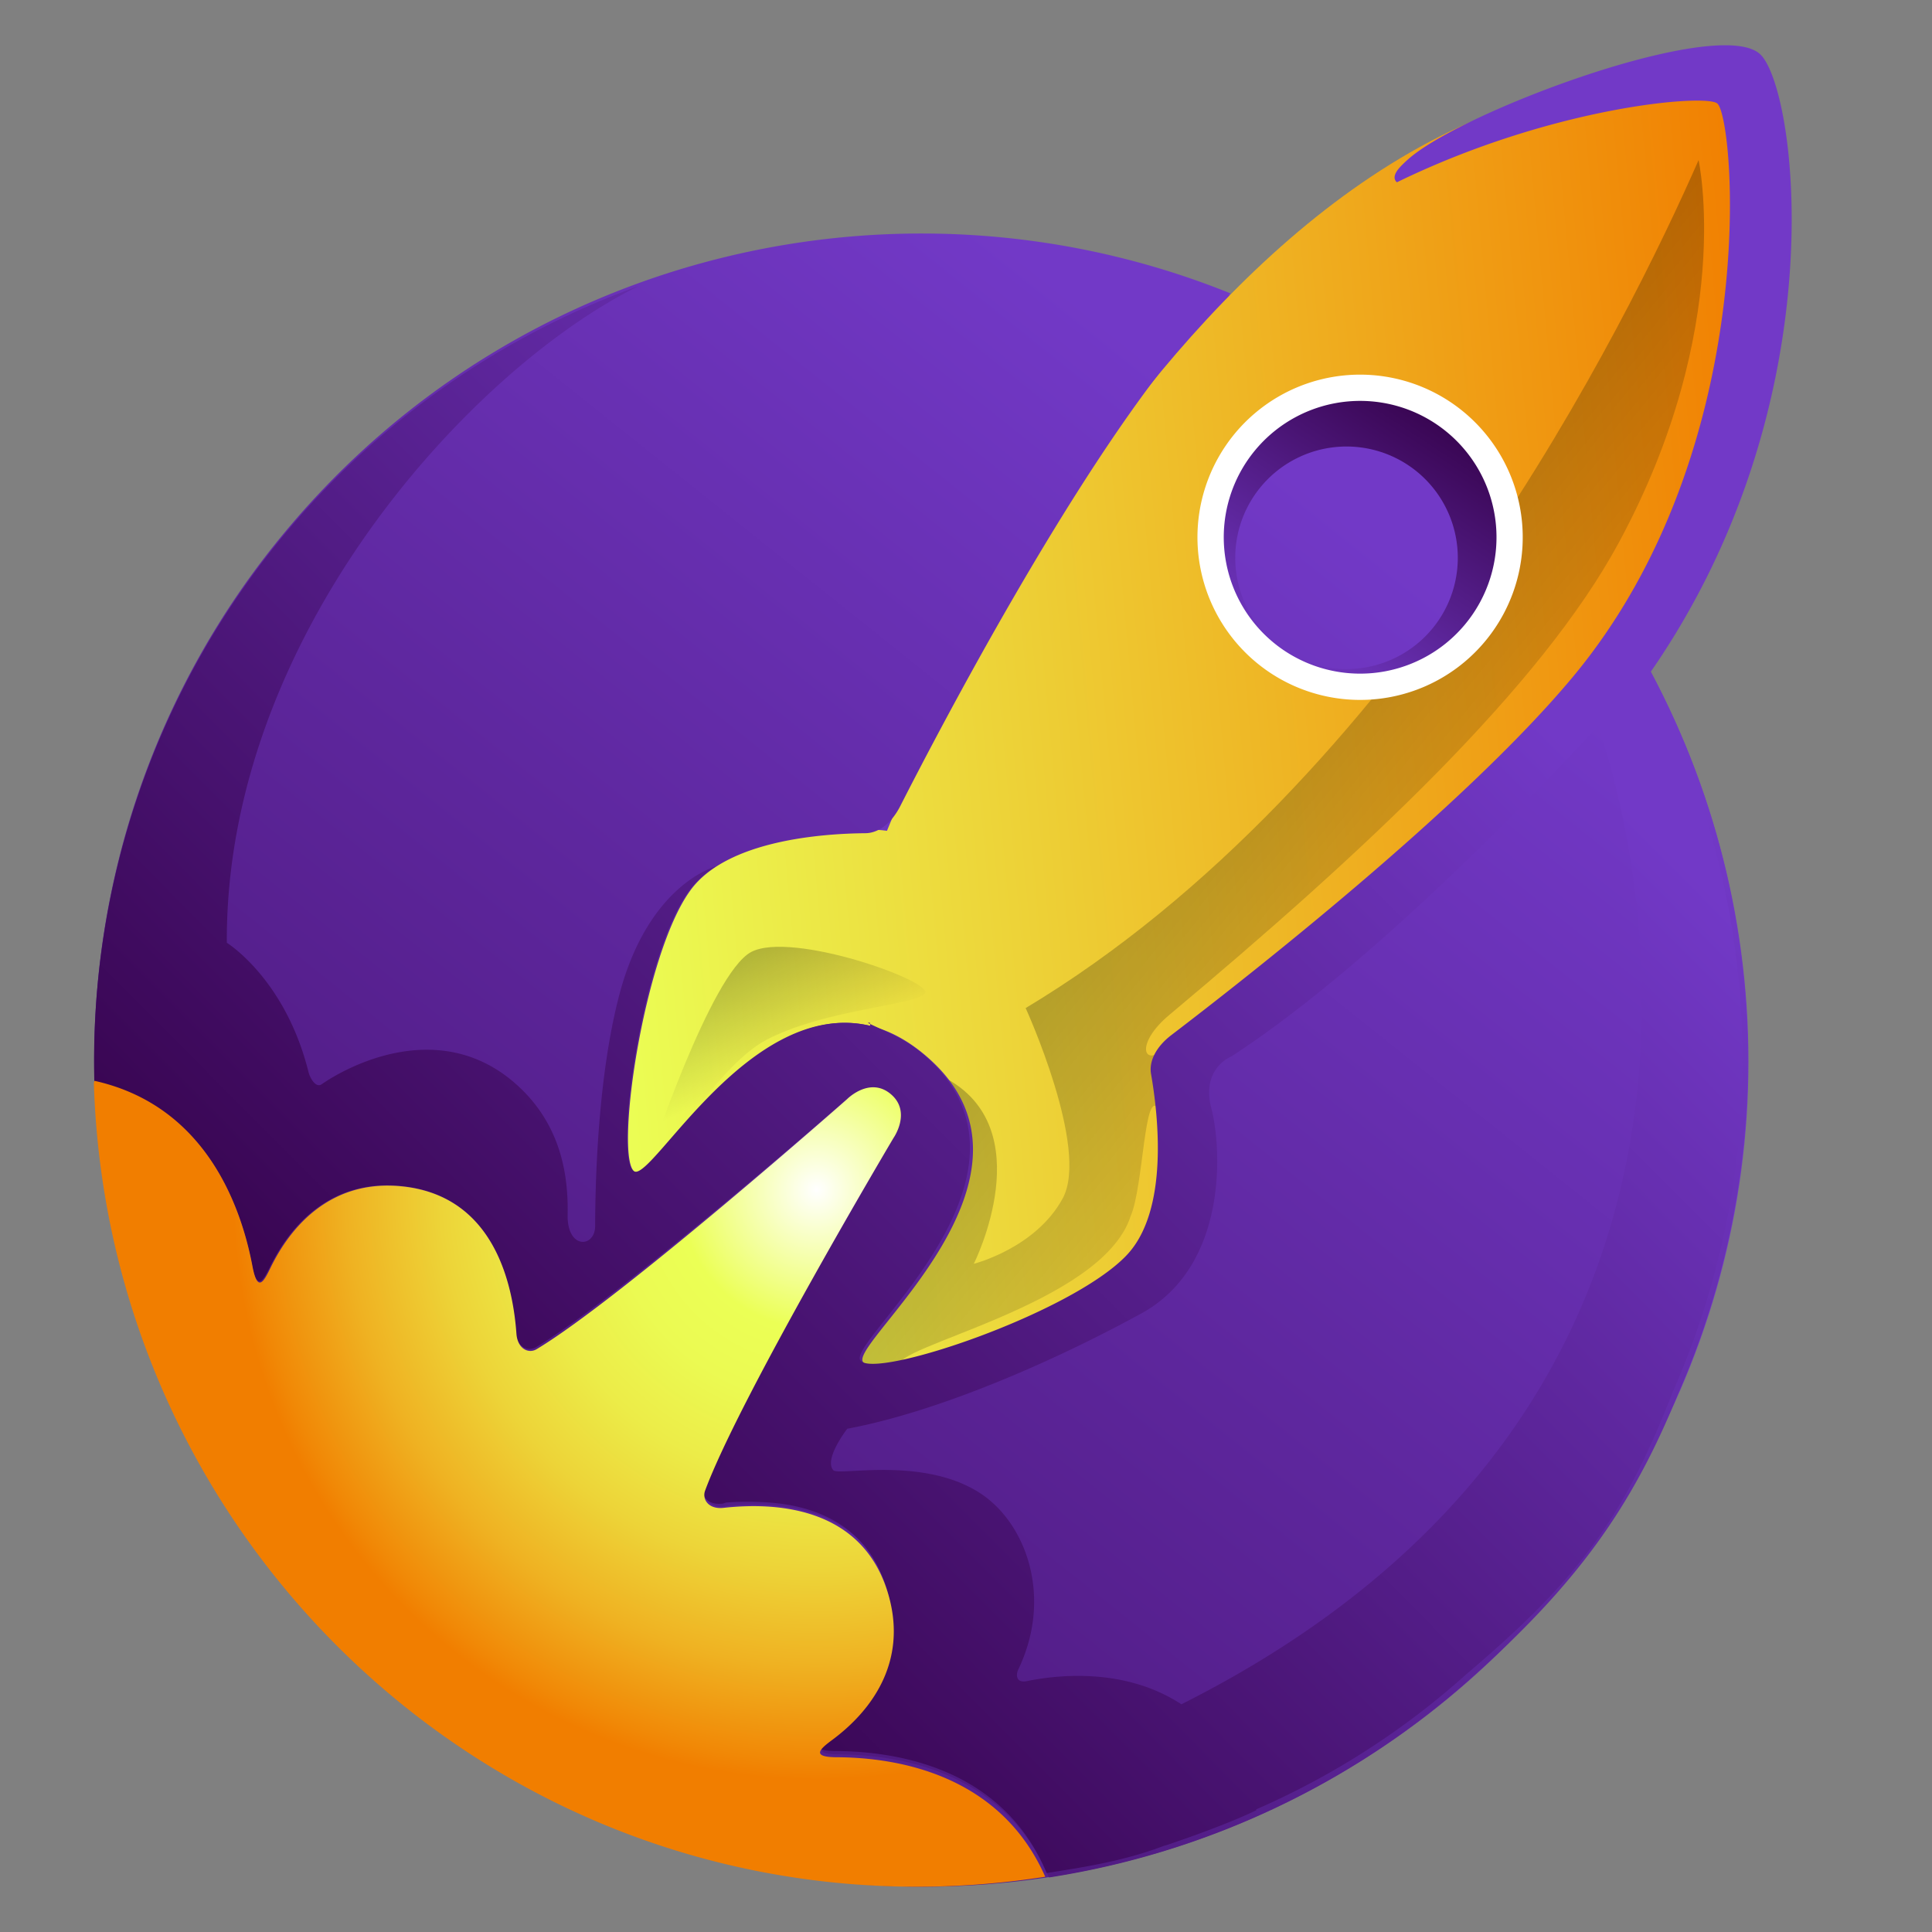 <svg id="a43241c1-5a70-4e5a-8cd0-fb2ff3d5a086" data-name="infonomic-icon"
  xmlns="http://www.w3.org/2000/svg"
  xmlns:xlink="http://www.w3.org/1999/xlink" viewBox="0 0 512 512">
  <rect x="0" y="0" width="512" height="512" fill="#808080" stroke="none"/>
  <defs>
    <linearGradient id="a15fb589-8b94-40f1-a2dc-b00094129721" x1="293.2" y1="220.61" x2="-39.33" y2="636.83" gradientUnits="userSpaceOnUse">
      <stop offset="0" stop-color="#7239c7"/>
      <stop offset="1" stop-color="#330046"/>
    </linearGradient>
    <linearGradient id="eea935bb-7d1f-4a3e-b4d0-24a5641ad7eb" x1="223.3" y1="174.24" x2="547.28" y2="174.24" gradientTransform="translate(-83.1 58.65) rotate(-5.2)" gradientUnits="userSpaceOnUse">
      <stop offset="0" stop-color="#ebff55"/>
      <stop offset="1" stop-color="#f17e00"/>
    </linearGradient>
    <linearGradient id="eed940a7-f4c7-4aa9-97b3-ead85bf88d2d" x1="372.87" y1="158.83" x2="473.81" y2="257.43" gradientTransform="translate(-83.1 58.65) rotate(-5.2)" gradientUnits="userSpaceOnUse">
      <stop offset="0" stop-opacity="0.3"/>
      <stop offset="1" stop-opacity="0"/>
    </linearGradient>
    <linearGradient id="b1c6dd6a-82bc-4e07-a748-181ddf6981fd" x1="433.3" y1="118.69" x2="6.07" y2="563.92" gradientTransform="translate(-83.1 58.65) rotate(-5.2)" xlink:href="#a15fb589-8b94-40f1-a2dc-b00094129721"/>
    <linearGradient id="ea87b475-d976-4ac3-a8da-0d5ff972427c" x1="407.96" y1="156.53" x2="462.21" y2="88.19" gradientTransform="translate(-83.1 58.65) rotate(-5.2)" xlink:href="#a15fb589-8b94-40f1-a2dc-b00094129721"/>
    <linearGradient id="bd1efce9-9fd7-464c-b5ae-1012b77b3c10" x1="436.06" y1="122.42" x2="8.83" y2="567.65" gradientTransform="translate(-83.1 58.65) rotate(-5.2)" xlink:href="#a15fb589-8b94-40f1-a2dc-b00094129721"/>
    <linearGradient id="e82ad6d9-f6de-470e-9cc8-5c1e25860ae0" x1="372.84" y1="154.44" x2="103.3" y2="422.39" gradientTransform="matrix(1, 0, 0, 1, 0.02, 0.24)" xlink:href="#a15fb589-8b94-40f1-a2dc-b00094129721"/>
    <linearGradient id="a031a507-2f2b-46ac-8fd0-d46923b5cede" x1="256.06" y1="213.92" x2="268.84" y2="249.39" xlink:href="#eed940a7-f4c7-4aa9-97b3-ead85bf88d2d"/>
    <radialGradient id="a9106638-56d4-4f79-8812-bed67cfca285" cx="216.4" cy="313.88" r="166.38" gradientTransform="translate(0.04 -1.69) scale(1 1.01)" gradientUnits="userSpaceOnUse">
      <stop offset="0" stop-color="#fff"/>
      <stop offset="0.22" stop-color="#ebff55"/>
      <stop offset="0.33" stop-color="#ebfa52"/>
      <stop offset="0.46" stop-color="#ecec48"/>
      <stop offset="0.6" stop-color="#edd438"/>
      <stop offset="0.75" stop-color="#efb222"/>
      <stop offset="0.9" stop-color="#f18806"/>
      <stop offset="0.93" stop-color="#f17e00"/>
    </radialGradient>
  </defs>
  <circle cx="244.69" cy="281.33" r="218.67" fill="url(#a15fb589-8b94-40f1-a2dc-b00094129721)"/>
  <path d="M235.06,220.17S317.76,12,450.72,21.32l11.23-1s21.11,93.71-36.86,161.9S314.7,282.83,314.7,282.83s6.69,45.94-8.85,54.91-33.11,23.27-78.78,33c0,0-14.48-13.85,16.84-43.12s-10-54.46-19.63-49.8-55.59,39-55.59,39-23.15-74.65,8.39-87.58S235.06,220.17,235.06,220.17Z" fill="url(#eea935bb-7d1f-4a3e-b4d0-24a5641ad7eb)"/>
  <path d="M450.14,42.43C431.42,85.11,371,207.58,271.81,267.15c0,0,17,37.22,9.82,50.44s-23.56,17.33-23.56,17.33,18.18-36.1-8-49.47,1.57,4.34,1.57,4.34-14.94,34.51-15.36,35.59S217.89,375.07,219,375.67s14.37-12.47,19.6-13.64c-3.71-4.92,53.38-16.09,61-39.66,3.47-7.82,3.63-34.9,7.52-28.31,19.55-5.81,58.26,11.58,60.54,7.67,3-5.16,80.26-85.17,80.17-86.21s-12.64-32-11.5-34.22-128.77,99.38-127.63,96.49c-5.61,5.24-8.09-1.07,1.23-8.87,51.54-43.14,98.41-86.78,119.17-125.29C459.89,86.5,450.14,42.43,450.14,42.43Z" fill="url(#eed940a7-f4c7-4aa9-97b3-ead85bf88d2d)"/>
  <path d="M437.49,178C487.43,105.9,476.1,22.9,466.36,14.28c-13.23-11.7-104,25-95.1,33.05,41.48-20.24,82.05-23.55,85.15-21,4.64,3.87,12.28,91.87-38.48,152.79-29.09,34.91-87.17,80.35-106.58,95.17-4.11,3.15-6,7-5.39,10.42,1.94,11.16,4.76,36.36-6.51,48.24-14.72,15.51-67.19,33.09-70.76,27.95s53.73-49.61,16.58-81.18-71.22,33.49-76.93,30.89,2-57.43,14.66-74.7c9.64-13.23,34.94-15,46.28-15.1,3.47,0,6.94-2.56,9.29-7.17,11.08-21.76,45.33-87,74.43-122a151.87,151.87,0,0,1,13.14-13.87c-85.9-34.72-187.9-12-250.39,62.95a218.25,218.25,0,0,0-50.7,145.88C54.57,293.22,64,319.73,67,335.53c1.35,7.09,3,4,4.75.48,5.55-11.38,16.29-23.22,34.45-21.58,25.58,2.3,30,27,30.87,39,.29,4,3.27,5.23,5.35,4,22.52-13.42,82.44-65.9,82.44-65.9s6-6,11.56-1.31.74,11.55.74,11.55-40.88,68.36-50,92.92c-.84,2.27.92,5,4.89,4.54,11.91-1.31,37-1.41,43.9,23.34,4.89,17.57-4.82,30.27-15,37.78-3.17,2.34-5.88,4.54,1.33,4.58,16.12.09,44,4.59,55.7,32.62a218.24,218.24,0,0,0,111.88-52.82c28.05-25,42.57-45.22,54.73-75.05A219.65,219.65,0,0,0,437.49,178Z" fill="url(#b1c6dd6a-82bc-4e07-a748-181ddf6981fd)"/>
  <path d="M356.54,99.46a43.1,43.1,0,1,0,46.82,39A43.11,43.11,0,0,0,356.54,99.46Z" fill="#fff"/>
  <path d="M357.17,106.39a36.14,36.14,0,1,0,39.27,32.72A36.14,36.14,0,0,0,357.17,106.39Z" fill="url(#ea87b475-d976-4ac3-a8da-0d5ff972427c)"/>
  <path d="M354.21,118.45a29.49,29.49,0,1,0,32,26.7A29.49,29.49,0,0,0,354.21,118.45Z" fill="url(#bd1efce9-9fd7-464c-b5ae-1012b77b3c10)"/>
  <path d="M436.21,178.4c.68-1,4.69-7.09,4.85-7.34.46-.71,4.89-8.17,5.18-8.68,38.11-67.56,27.78-139,18.78-147C451.83,3.74,361.31,40.33,370.19,48.31,411.55,28.15,452,24.85,455.1,27.42c4.63,3.85,12.22,91.46-38.4,152.11-29,34.76-86.92,80-106.27,94.77-4.1,3.13-6,7-5.38,10.37,1.93,11.12,4.74,36.2-6.5,48-14.68,15.45-67,33-70.56,27.84s53.54-49.8,16.51-81.23c-4.91-4.16-9.69-5.83-14.54-8.22l.58-.05.08.86c-31.77-7.59-57.56,40.82-62.5,38.58-5.69-2.58,1.9-57.17,14.47-74.38a25.2,25.2,0,0,1,7.11-6.45h0s-17.83,4.52-25.59,34.08c-5.47,20.86-6.35,47.39-6.39,61.21,0,5.77-7.47,6.32-7.29-3,.21-10.48-1.76-23.93-13.51-34.46-20-17.94-44.4-5.17-51.67-.11-1.55,1.08-3.09-1.63-3.5-3.26-6.14-24.67-21.64-34.24-21.64-34.24C59.73,168.36,125.14,97.53,169.25,75.8A218.31,218.31,0,0,0,25,286.64c29.43,6.51,38.81,32.9,41.79,48.63,1.34,7.06,3,4,4.74.48,5.52-11.33,16.24-23.12,34.35-21.5,25.51,2.29,29.92,26.9,30.78,38.8.28,4,3.25,5.2,5.33,4,22.45-13.36,82.2-65.62,82.2-65.62s3.28-3.29,7.25-3.07a8,8,0,0,1,4.28,1.76c5.59,4.66.73,11.51.73,11.51s-40.77,68-49.88,92.51c-.84,2.26.9,4.77,4.86,4.34.36,0,.71-.26,1.1-.3h0a74.82,74.82,0,0,1,9.47-.1c12.43.51,28,5.08,33.2,23.71,4.87,17.5-4.8,30.19-15,37.66-3.17,2.33-5.87,4.55,1.33,4.59,16.07.09,44.17,4.42,55.85,32.33,10.5-1.64,20.94-3.29,31.4-7.33h0s-.22.12-.18.11c.68-.21,15.14-5,24.25-9.37.12-.05,0-.32.17-.33h0a207.63,207.63,0,0,0,55.56-35.75c29.25-24.79,41.58-41,54.6-74.54A218.22,218.22,0,0,0,436.21,178.4ZM313.13,451.63v.05c-15-9.82-32.77-7.85-41-6.17-2.87.59-2.95-1.67-2.27-3.09,9.28-19.34,1.95-38.85-10.07-46.69-15.18-9.89-37.53-4.54-38.94-6.1-2.62-2.9,3.69-11,3.69-11,24.4-4.56,55-18,77.92-30.55s21.36-43.67,18.56-54.36,5.37-13.79,5.37-13.79c35.34-23,76.85-65.66,97.22-87.62l-.12.21S488,363.72,313.13,451.63Z" fill="url(#e82ad6d9-f6de-470e-9cc8-5c1e25860ae0)"/>
  <path d="M171.89,307.66s16.44-49.68,27.18-55.37,48.65,7.88,46.05,11c-.65.78-2.63,1.43-5.49,2.1-8.55,2-24.91,4.13-36.35,10.09C188,283.41,171.82,315.53,171.89,307.66Z" fill="url(#a031a507-2f2b-46ac-8fd0-d46923b5cede)"/>
  <path d="M24.87,286.91C28.47,405.21,124.8,500,243.09,500A219.07,219.07,0,0,0,277,497.36c-12-27.17-39.24-31.58-55.11-31.67-7.2,0-4.49-2.26-1.32-4.61,10.18-7.55,19.87-20.33,15-38-6.87-24.9-31.94-24.79-43.83-23.48-4,.44-5.72-2.28-4.88-4.57,9.12-24.71,49.93-93.46,49.93-93.46s4.87-6.92-.73-11.63-11.54,1.32-11.54,1.32-59.83,52.8-82.31,66.29c-2.08,1.25-5,0-5.34-4-.86-12-5.28-36.88-30.82-39.2-18.14-1.65-28.87,10.26-34.4,21.71-1.73,3.57-3.4,6.65-4.74-.48-3-15.89-12.38-42.57-41.85-49.15Z" fill="url(#a9106638-56d4-4f79-8812-bed67cfca285)"/>
</svg>